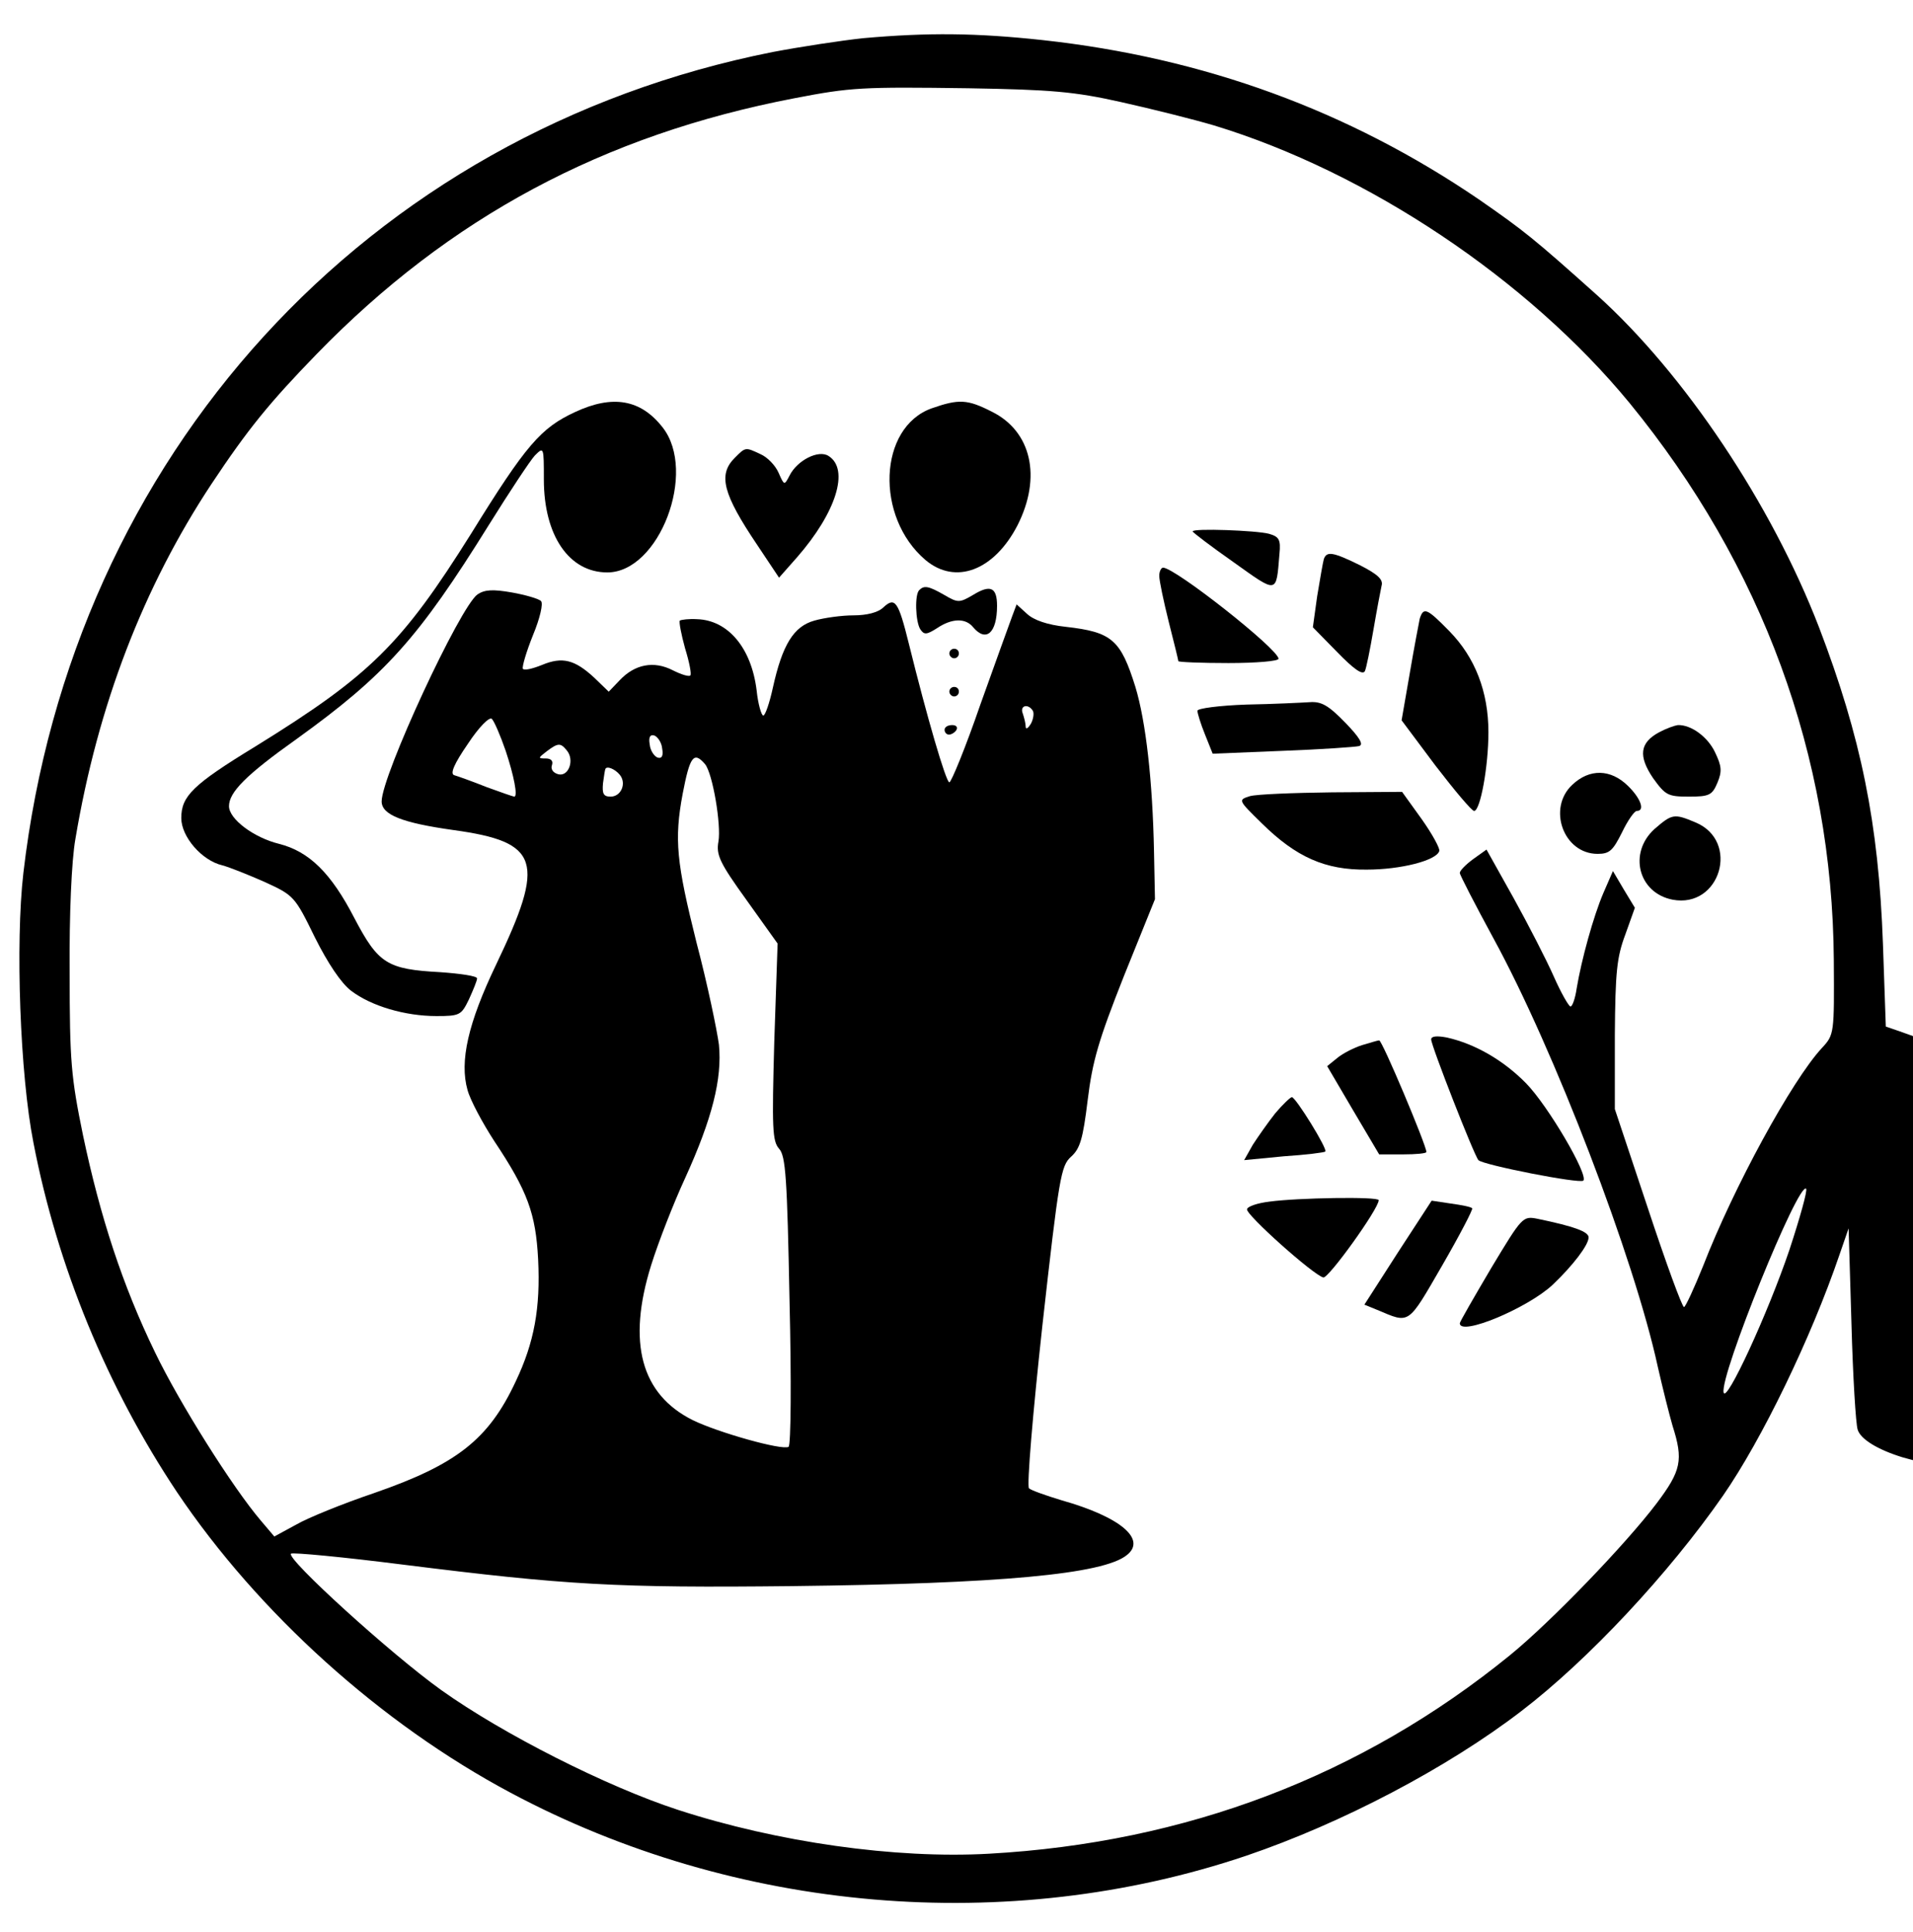 <?xml version="1.0" standalone="no"?>
<!DOCTYPE svg PUBLIC "-//W3C//DTD SVG 20010904//EN"
 "http://www.w3.org/TR/2001/REC-SVG-20010904/DTD/svg10.dtd">
<svg version="1.0" xmlns="http://www.w3.org/2000/svg"
 width="401pt" height="405pt" viewBox="0 0 401 405"
 preserveAspectRatio="xMidYMid meet">

<g transform="translate(0,405) scale(0.1,-0.1)"
fill="#000000" stroke="none">
<path d="M1810 3970 c-47 -5 -132 -18 -190 -29 -852 -169 -1469 -846 -1571
-1721 -17 -147 -7 -423 21 -565 50 -260 155 -514 301 -733 170 -253 427 -485
699 -630 472 -252 1043 -301 1543 -132 200 68 421 184 576 303 140 107 309
288 423 452 81 117 184 329 244 505 l19 55 6 -200 c3 -110 9 -210 13 -222 6
-20 42 -42 94 -58 l22 -6 0 444 0 445 -28 10 -29 10 -6 173 c-9 253 -46 434
-134 664 -100 259 -282 531 -465 696 -134 120 -153 135 -248 201 -273 186
-576 297 -915 334 -139 15 -239 16 -375 4z m540 -134 c63 -14 151 -36 195 -49
322 -98 658 -323 871 -582 278 -340 425 -740 428 -1167 1 -155 1 -157 -25
-185 -63 -68 -185 -292 -249 -457 -19 -47 -37 -86 -40 -86 -4 0 -38 93 -76
208 l-69 207 0 155 c1 132 4 163 22 211 l20 56 -23 38 -23 39 -20 -46 c-21
-49 -46 -140 -56 -200 -3 -21 -9 -38 -13 -38 -4 1 -20 29 -35 63 -15 34 -53
108 -84 164 l-57 102 -28 -20 c-15 -11 -28 -24 -28 -29 0 -4 32 -66 70 -136
128 -234 296 -673 345 -899 10 -44 24 -100 31 -124 23 -72 18 -94 -33 -162
-65 -86 -222 -249 -308 -319 -311 -253 -679 -393 -1092 -416 -196 -11 -443 24
-652 92 -150 49 -367 159 -496 251 -105 75 -326 276 -315 286 3 3 109 -7 235
-23 343 -43 448 -49 815 -45 437 5 653 25 702 65 42 33 -13 80 -137 115 -33
10 -64 21 -68 25 -5 4 8 158 28 341 35 313 39 335 60 354 19 17 25 37 35 119
10 82 23 126 76 260 l65 161 -2 100 c-3 149 -17 272 -39 345 -31 99 -49 115
-146 126 -38 4 -67 14 -81 27 l-22 20 -9 -24 c-5 -13 -35 -97 -67 -186 -31
-90 -61 -163 -65 -163 -7 0 -47 137 -85 291 -22 89 -29 98 -53 76 -11 -11 -35
-17 -63 -17 -24 0 -61 -5 -82 -11 -43 -12 -67 -50 -87 -141 -7 -32 -16 -58
-20 -58 -4 0 -11 24 -14 53 -11 89 -60 147 -125 149 -17 1 -33 -1 -36 -3 -2
-3 3 -29 11 -58 9 -29 14 -55 11 -57 -3 -3 -19 2 -37 11 -39 20 -79 13 -111
-21 l-23 -24 -30 29 c-41 38 -67 45 -110 27 -20 -8 -37 -12 -40 -8 -2 4 7 35
21 70 15 36 22 67 17 72 -5 5 -33 13 -61 18 -40 7 -57 6 -72 -4 -37 -26 -201
-380 -201 -434 0 -28 43 -45 150 -60 182 -25 194 -65 90 -282 -59 -123 -77
-203 -60 -263 6 -22 32 -70 56 -107 70 -105 87 -152 92 -248 5 -102 -8 -174
-47 -256 -57 -122 -124 -174 -297 -234 -65 -22 -139 -52 -163 -66 l-46 -25
-28 33 c-59 69 -171 247 -222 353 -68 140 -115 284 -151 455 -25 122 -28 155
-28 340 -1 123 4 236 12 281 47 281 143 529 285 744 77 116 122 171 221 273
278 286 600 459 1001 536 119 23 142 24 365 21 174 -3 222 -7 320 -29z m-185
-1276 c3 -5 1 -18 -4 -27 -6 -10 -11 -13 -11 -6 0 6 -3 18 -6 27 -7 17 11 22
21 6z m-1105 -84 c17 -51 26 -96 18 -96 -2 0 -28 9 -58 20 -30 12 -61 23 -68
25 -9 3 0 24 29 66 23 35 45 57 50 52 5 -5 18 -35 29 -67z m328 5 c3 -16 -1
-22 -10 -19 -7 3 -15 15 -16 27 -3 16 1 22 10 19 7 -3 15 -15 16 -27z m-200
-4 c17 -20 4 -56 -18 -50 -11 3 -16 11 -13 19 3 9 -2 14 -13 14 -17 0 -16 1 2
15 24 18 29 18 42 2z m290 -29 c16 -20 34 -127 28 -162 -5 -28 2 -44 59 -123
l65 -91 -7 -206 c-5 -181 -4 -208 10 -224 14 -15 17 -61 22 -319 4 -165 3
-303 -2 -306 -13 -8 -148 30 -201 56 -108 54 -138 162 -87 325 15 48 47 130
71 182 57 125 78 209 71 280 -4 30 -24 127 -47 214 -42 168 -47 216 -29 312
15 78 23 90 47 62z m-179 -22 c15 -18 3 -46 -19 -46 -15 0 -18 6 -16 28 2 15
4 28 5 30 3 7 20 0 30 -12z m2452 -996 c-45 -133 -133 -324 -138 -299 -8 36
157 443 173 427 3 -4 -13 -61 -35 -128z"/>
<path d="M1205 3186 c-71 -33 -102 -68 -217 -254 -146 -233 -212 -298 -453
-447 -131 -80 -155 -104 -155 -150 0 -39 43 -89 86 -99 15 -4 55 -20 89 -35
61 -28 63 -30 105 -116 27 -54 55 -96 76 -112 42 -32 113 -53 179 -53 49 0 52
2 68 35 9 20 17 39 17 44 0 5 -35 10 -77 13 -112 6 -130 18 -180 113 -49 95
-95 140 -158 156 -53 13 -105 52 -105 79 0 29 35 65 142 141 186 134 255 211
403 449 43 69 86 134 96 145 19 19 19 18 19 -50 0 -118 53 -195 133 -195 109
0 189 211 116 304 -46 59 -105 69 -184 32z"/>
<path d="M1953 3194 c-112 -40 -119 -228 -13 -318 63 -53 144 -22 193 73 51
101 29 197 -54 238 -51 26 -69 27 -126 7z"/>
<path d="M1540 3090 c-35 -35 -25 -75 47 -182 l46 -69 38 43 c82 94 110 184
66 212 -21 14 -66 -9 -82 -41 -11 -21 -11 -21 -23 6 -7 16 -24 33 -38 39 -32
15 -31 15 -54 -8z"/>
<path d="M2500 2936 c0 -2 38 -31 85 -64 94 -67 90 -68 97 17 3 30 -1 36 -22
42 -26 7 -160 12 -160 5z"/>
<path d="M2775 2878 c-2 -7 -8 -42 -14 -78 l-9 -65 51 -52 c34 -35 53 -49 58
-40 3 6 11 46 18 87 7 41 15 83 17 92 4 13 -8 24 -45 43 -57 28 -70 30 -76 13z"/>
<path d="M2430 2843 c0 -10 9 -53 20 -97 11 -43 20 -80 20 -82 0 -2 47 -4 105
-4 58 0 105 4 105 9 0 20 -217 191 -242 191 -4 0 -8 -8 -8 -17z"/>
<path d="M1927 2813 c-10 -9 -8 -66 2 -82 8 -12 13 -12 35 2 31 21 60 22 76 2
27 -32 50 -12 50 45 0 39 -14 45 -50 23 -29 -17 -32 -17 -61 0 -33 19 -42 20
-52 10z"/>
<path d="M2976 2753 c-2 -10 -12 -62 -21 -115 l-17 -98 71 -95 c40 -52 76 -95
81 -95 13 0 30 93 30 165 0 85 -28 157 -82 212 -47 48 -54 51 -62 26z"/>
<path d="M1990 2680 c0 -5 5 -10 10 -10 6 0 10 5 10 10 0 6 -4 10 -10 10 -5 0
-10 -4 -10 -10z"/>
<path d="M1990 2600 c0 -5 5 -10 10 -10 6 0 10 5 10 10 0 6 -4 10 -10 10 -5 0
-10 -4 -10 -10z"/>
<path d="M2613 2573 c-57 -2 -103 -8 -103 -13 0 -5 7 -28 16 -50 l16 -40 147
6 c80 3 152 8 160 10 10 3 1 18 -29 49 -35 36 -50 45 -75 43 -16 -1 -76 -4
-132 -5z"/>
<path d="M1980 2520 c0 -5 4 -10 9 -10 6 0 13 5 16 10 3 6 -1 10 -9 10 -9 0
-16 -4 -16 -10z"/>
<path d="M3478 2515 c-41 -22 -44 -50 -13 -96 26 -36 31 -39 75 -39 43 0 49 3
60 29 10 24 9 35 -5 64 -15 32 -50 58 -78 57 -7 -1 -24 -7 -39 -15z"/>
<path d="M3296 2405 c-53 -49 -19 -145 53 -145 25 0 32 7 51 45 12 25 26 45
31 45 18 0 8 27 -19 53 -36 35 -80 36 -116 2z"/>
<path d="M2620 2381 c-25 -8 -25 -8 25 -57 72 -71 133 -98 220 -97 71 0 146
19 152 39 2 5 -15 36 -37 67 l-41 57 -147 -1 c-81 -1 -158 -4 -172 -8z"/>
<path d="M3468 2312 c-55 -50 -34 -134 38 -148 100 -19 142 123 48 162 -45 19
-49 18 -86 -14z"/>
<path d="M3000 1871 c0 -13 90 -243 99 -253 9 -10 212 -50 220 -43 11 12 -74
157 -120 204 -48 49 -108 83 -166 96 -21 4 -33 3 -33 -4z"/>
<path d="M2855 1859 c-16 -5 -40 -17 -52 -27 l-21 -17 54 -92 55 -93 50 0 c27
0 49 2 49 5 0 14 -93 235 -99 234 -3 0 -19 -5 -36 -10z"/>
<path d="M2673 1716 c-15 -19 -36 -49 -47 -66 l-18 -32 83 8 c46 3 86 8 87 10
6 4 -62 114 -70 114 -3 0 -19 -15 -35 -34z"/>
<path d="M2661 1531 c-25 -3 -46 -10 -47 -16 -3 -11 139 -138 160 -143 11 -2
116 144 116 162 0 8 -171 5 -229 -3z"/>
<path d="M2930 1424 l-70 -109 27 -11 c69 -29 63 -33 136 93 37 64 65 118 63
120 -2 3 -23 7 -45 10 l-40 6 -71 -109z"/>
<path d="M3126 1392 c-36 -61 -66 -113 -66 -116 0 -28 143 32 195 81 42 40 75
83 75 99 0 12 -30 23 -107 39 -31 6 -32 5 -97 -103z"/>
</g>
</svg>
